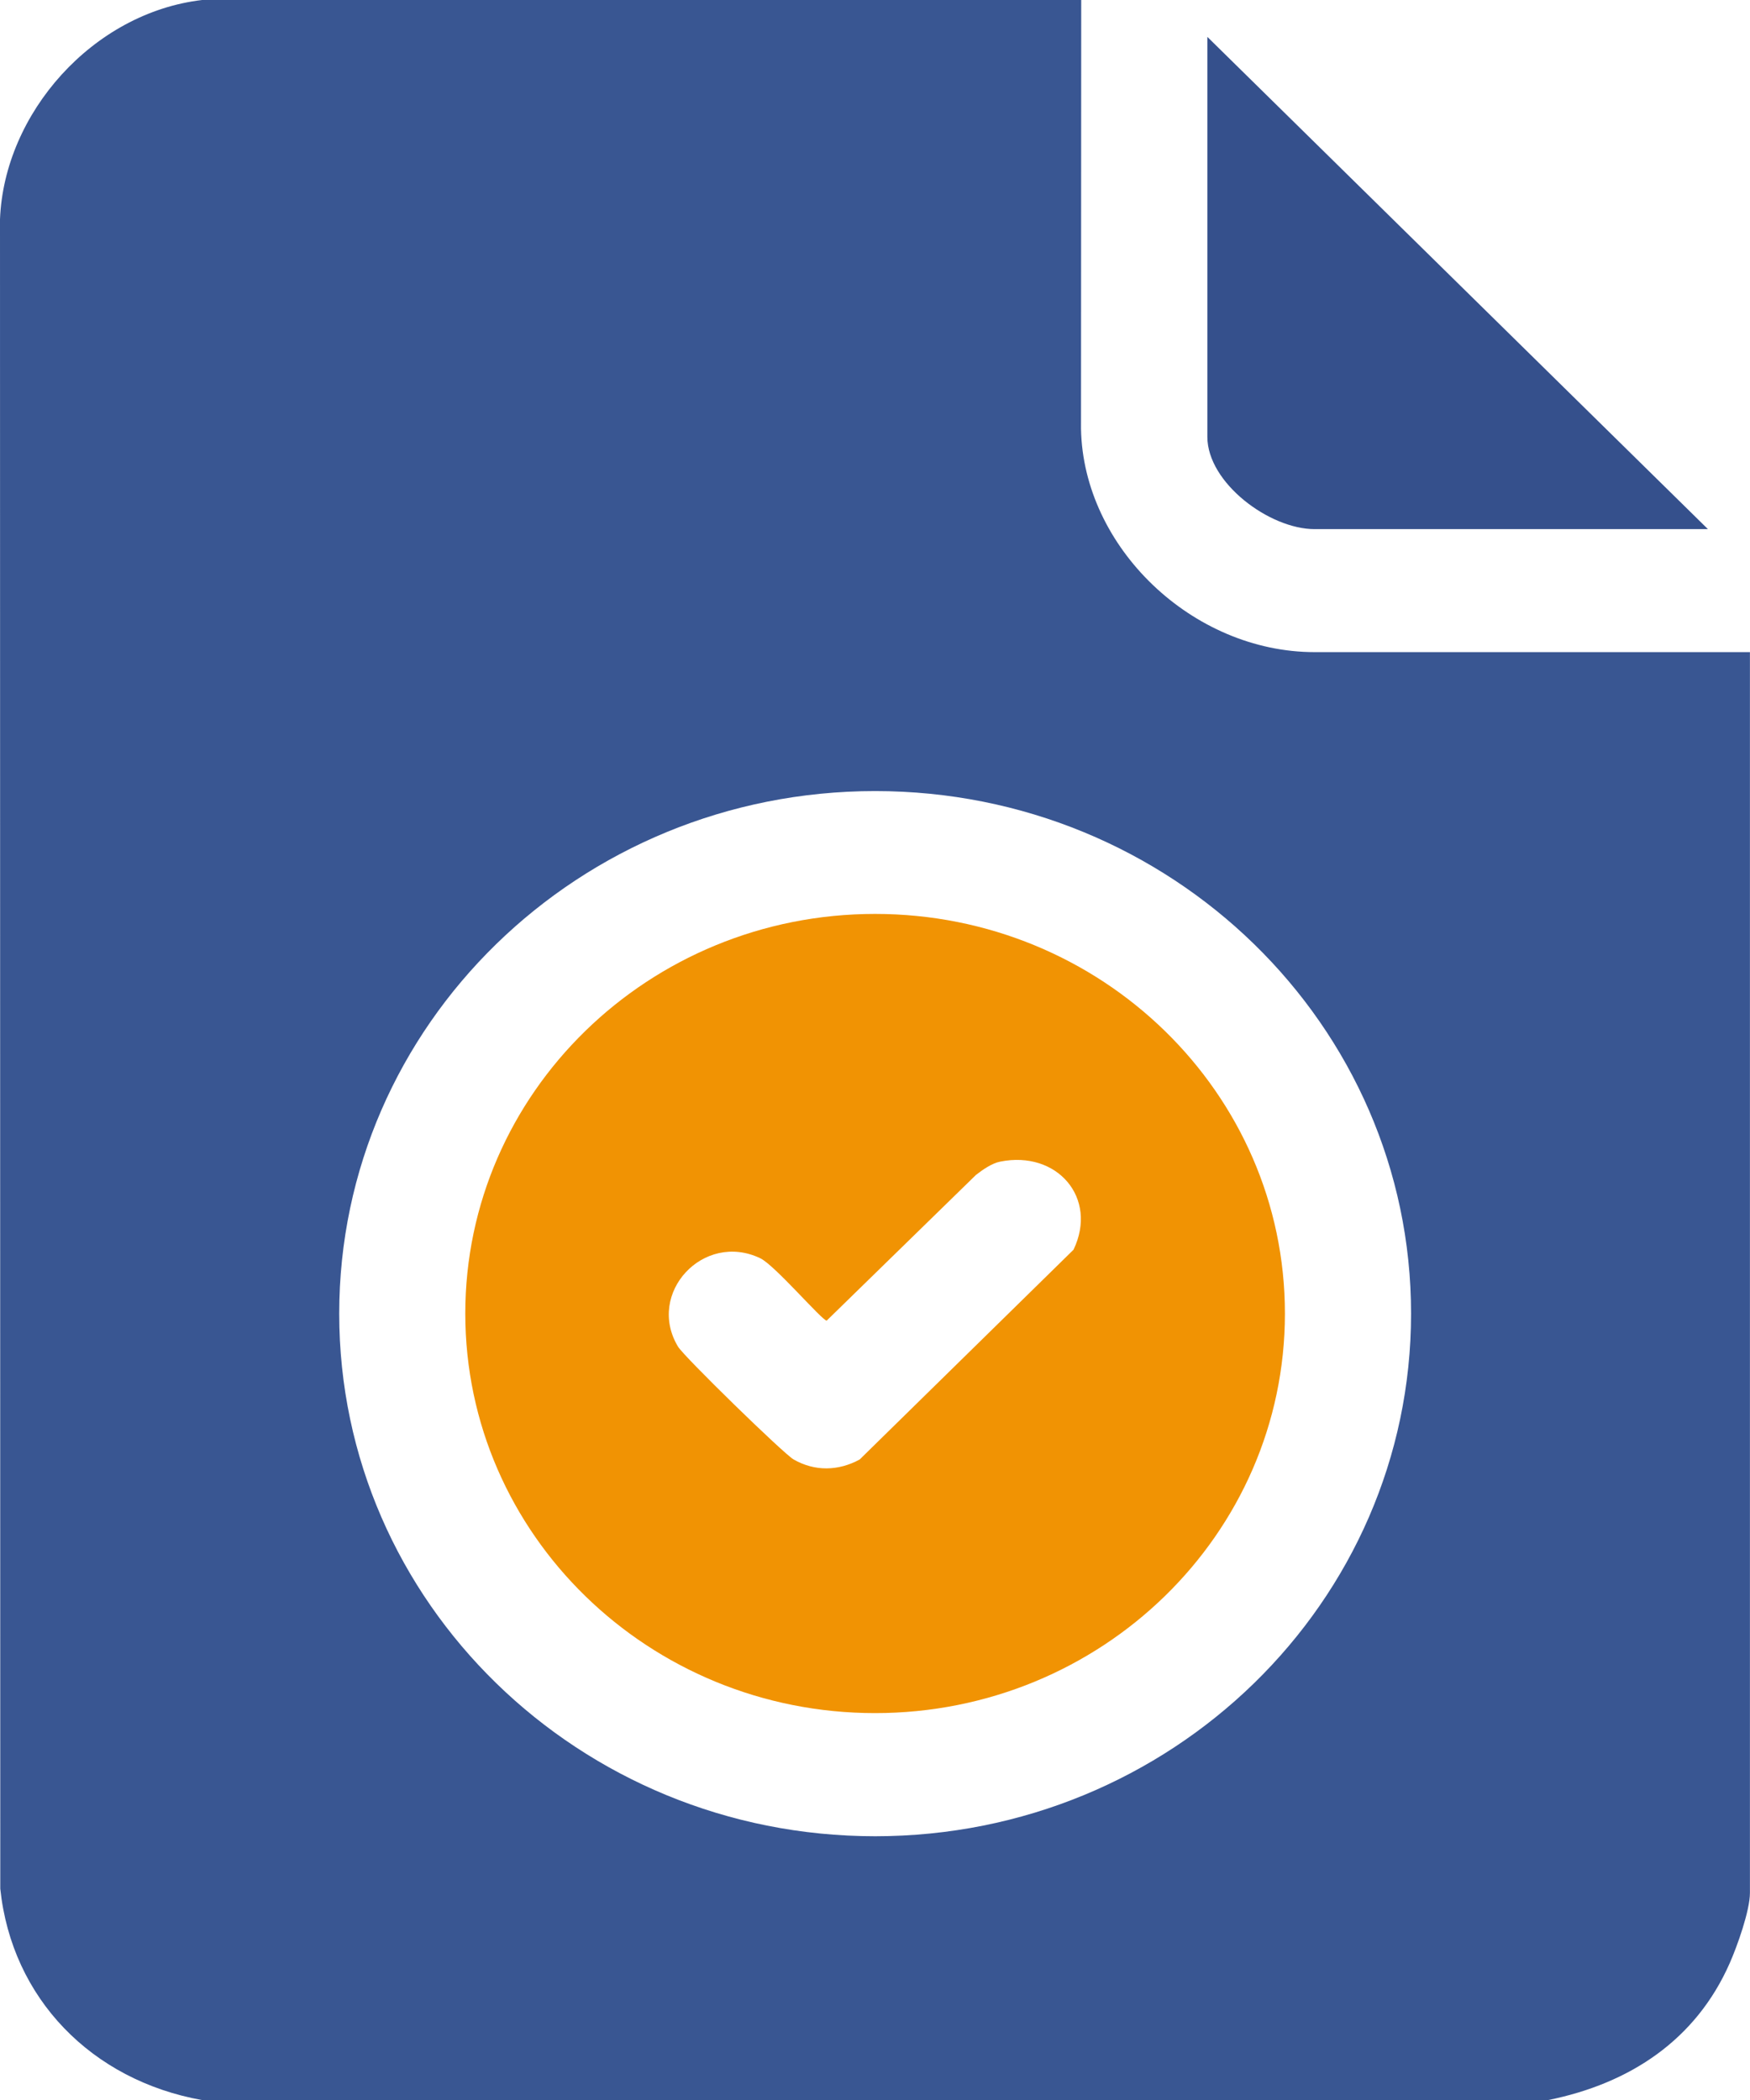 <svg width="25" height="30" viewBox="0 0 25 30" fill="none" xmlns="http://www.w3.org/2000/svg">
<path d="M24.399 7.559H18.78C18.135 7.559 17.248 6.898 17.248 6.24V0.527L24.399 7.559Z" fill="#35508C"/>
<path d="M15.446 0L15.443 6.126C15.474 7.821 17.037 9.316 18.78 9.316H24.999V27.041C24.999 27.294 24.818 27.802 24.709 28.048C24.228 29.138 23.291 29.764 22.115 30.001H2.887C1.308 29.718 0.168 28.548 0.004 26.982L0 3.133C0.059 1.617 1.325 0.183 2.887 0H15.446ZM20.158 18.766C20.158 14.643 16.73 11.301 12.502 11.301C8.274 11.301 4.846 14.643 4.846 18.766C4.846 22.89 8.274 26.232 12.502 26.232C16.73 26.232 20.158 22.89 20.158 18.766Z" fill="#395692"/>
<path d="M18.356 18.765C18.356 21.917 15.735 24.473 12.501 24.473C9.268 24.473 6.647 21.918 6.647 18.765C6.647 15.612 9.268 13.056 12.501 13.056C15.735 13.056 18.356 15.612 18.356 18.765ZM14.287 16.595C14.168 16.619 14.037 16.711 13.942 16.785L11.81 18.866C11.744 18.866 11.07 18.075 10.861 17.975C10.05 17.587 9.227 18.475 9.686 19.238C9.773 19.382 11.191 20.765 11.338 20.85C11.641 21.023 11.978 21.015 12.281 20.85L15.336 17.853C15.69 17.114 15.102 16.43 14.287 16.595H14.287Z" fill="#F19303"/>
</svg>

